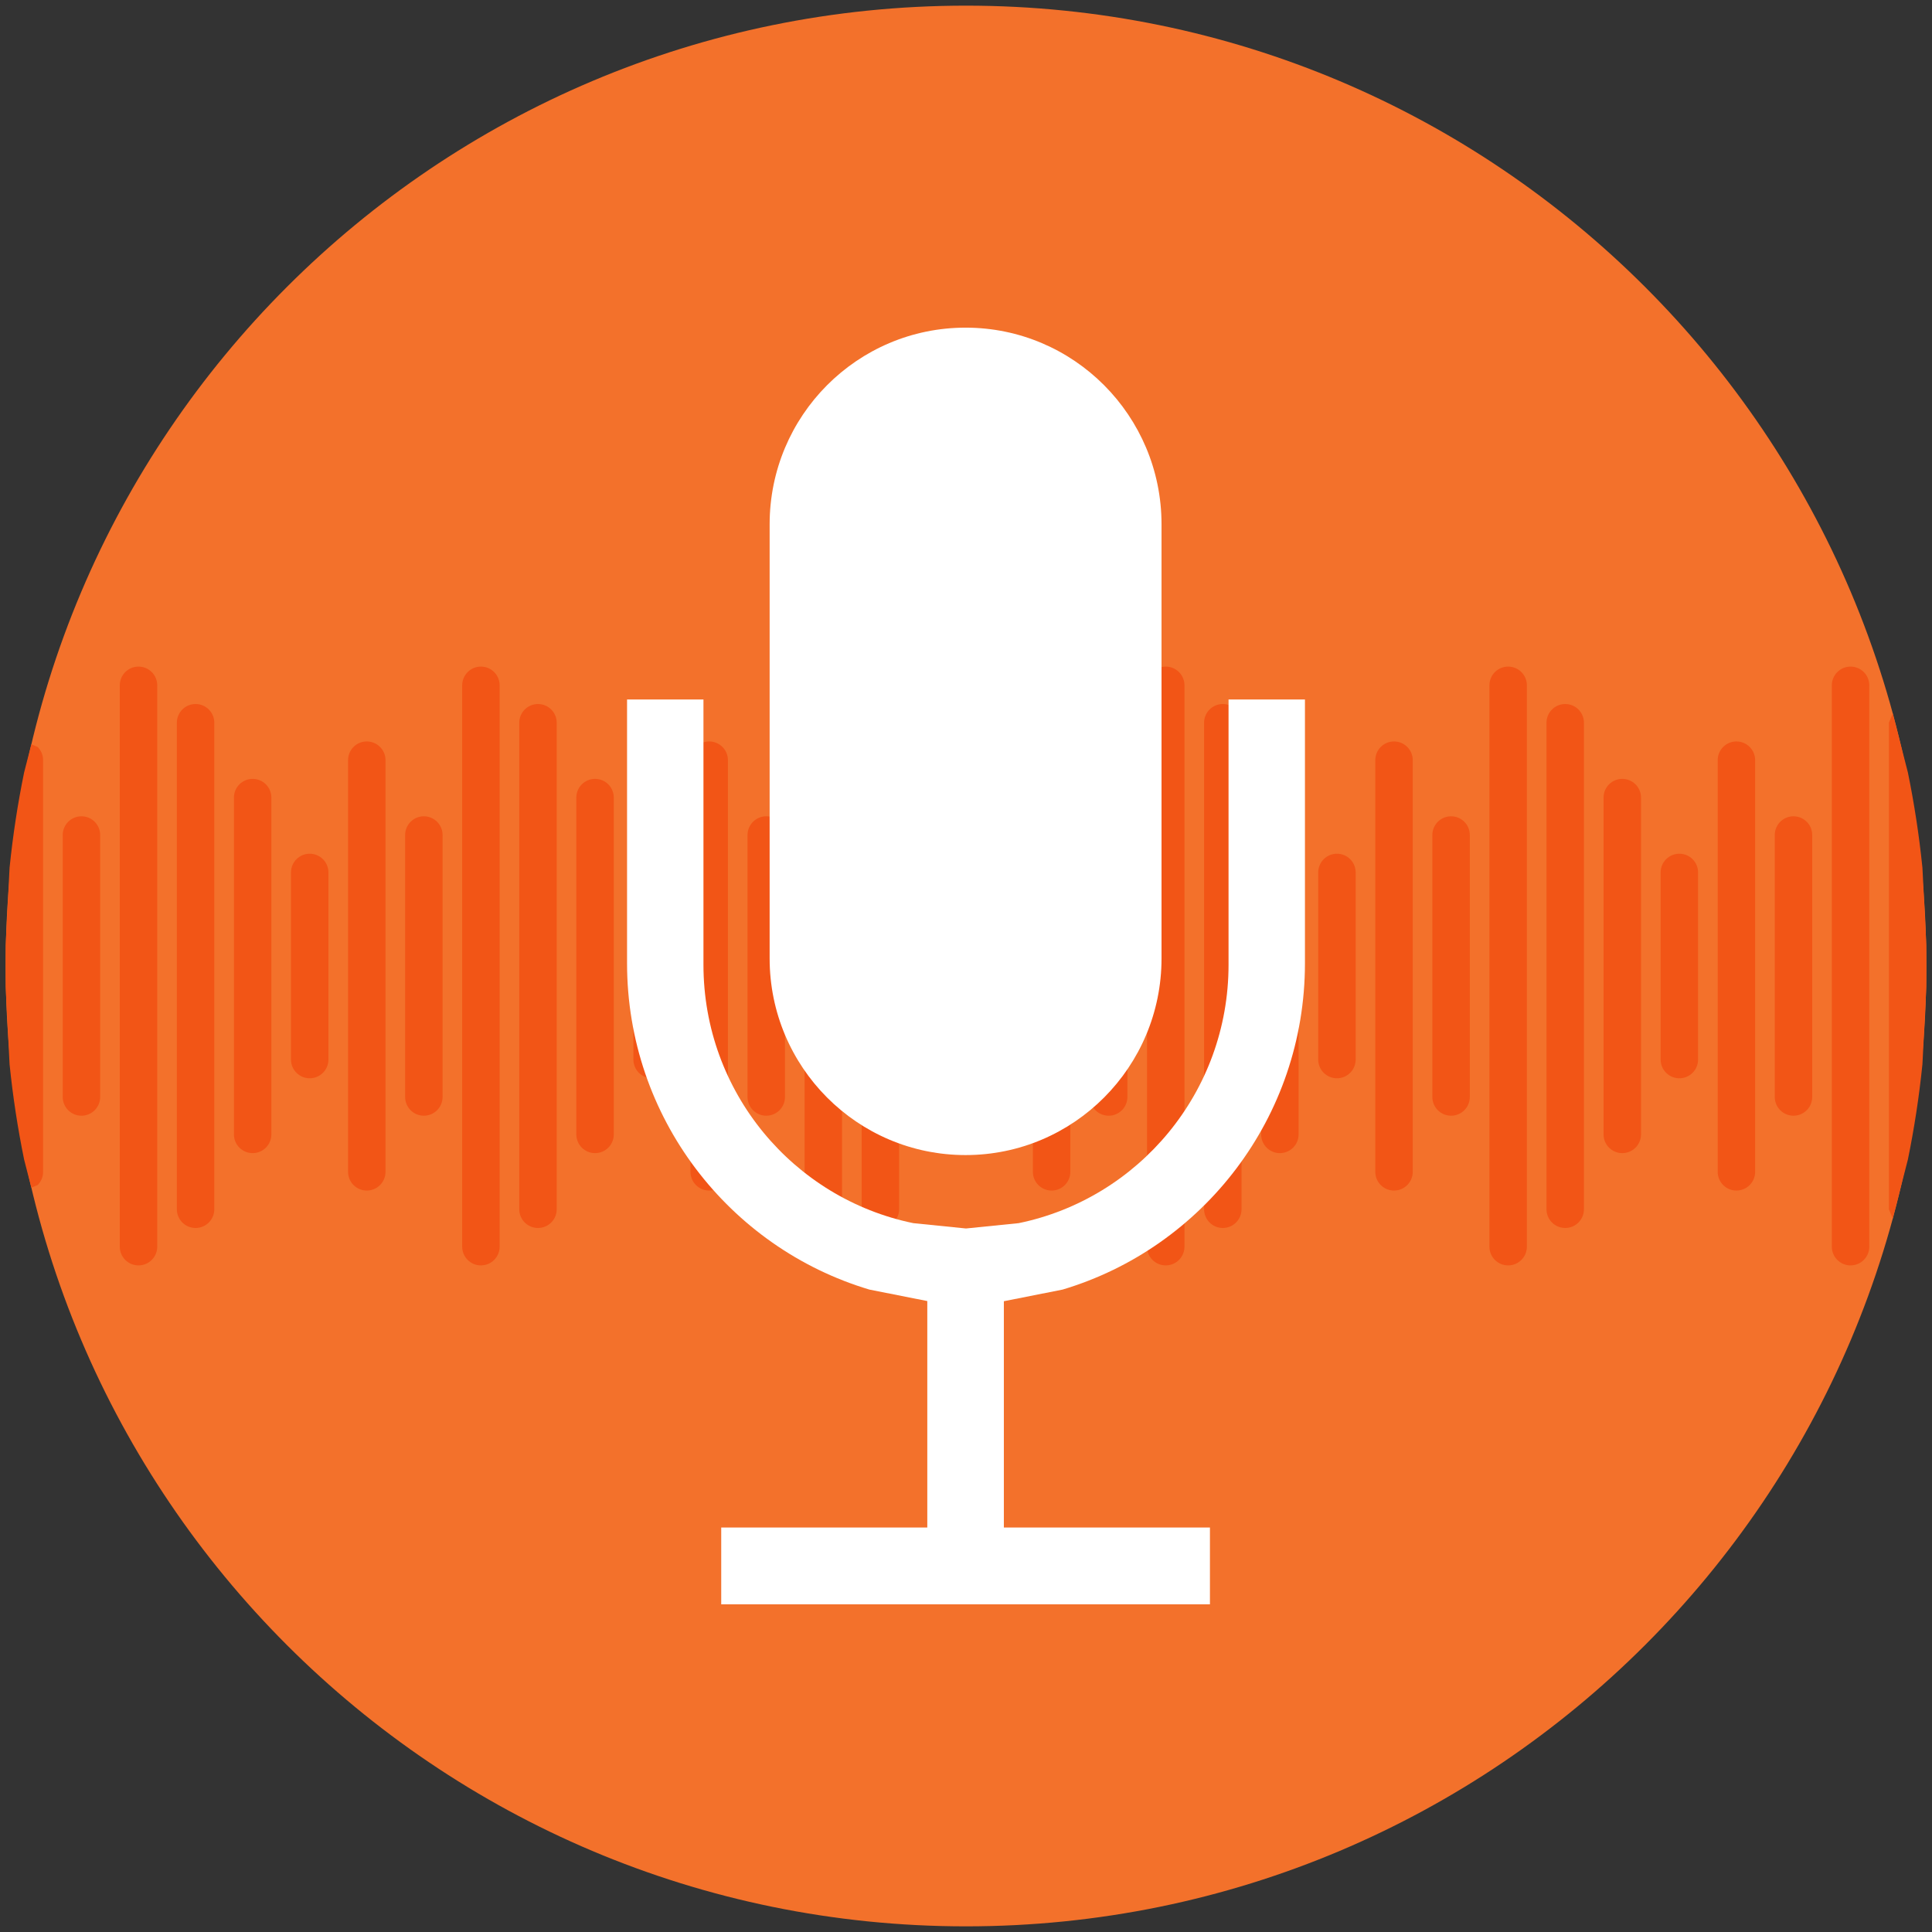 <svg width="342" height="342" xmlns="http://www.w3.org/2000/svg" xmlns:xlink="http://www.w3.org/1999/xlink" overflow="hidden"><rect width="100%" height="100%" fill="#333333" stroke="none"/><defs><clipPath id="clip0"><rect x="469" y="189" width="342" height="342"/></clipPath></defs><g clip-path="url(#clip0)" transform="translate(-469 -189)"><path d="M470 360C470 266.112 546.112 190 640 190 733.888 190 810 266.112 810 360 810 453.888 733.888 530 640 530 546.112 530 470 453.888 470 360Z" fill="#F3712B" fill-rule="evenodd"/><path d="M766.277 340.125C768.107 340.125 769.591 341.608 769.591 343.437L769.591 376.563C769.591 378.392 768.107 379.875 766.277 379.875 764.447 379.875 762.963 378.392 762.963 376.563L762.963 343.437C762.963 341.608 764.447 340.125 766.277 340.125ZM705.664 340.125C707.495 340.125 708.978 341.608 708.978 343.437L708.978 376.563C708.978 378.392 707.495 379.875 705.664 379.875 703.833 379.875 702.35 378.392 702.35 376.563L702.35 343.437C702.35 341.608 703.833 340.125 705.664 340.125ZM645.051 340.125C646.881 340.125 648.365 341.608 648.365 343.437L648.365 376.563C648.365 378.392 646.881 379.875 645.051 379.875 643.22 379.875 641.737 378.392 641.737 376.563L641.737 343.437C641.737 341.608 643.22 340.125 645.051 340.125ZM584.438 340.125C586.269 340.125 587.753 341.608 587.753 343.437L587.753 376.563C587.753 378.392 586.269 379.875 584.438 379.875 582.608 379.875 581.124 378.392 581.124 376.563L581.124 343.437C581.124 341.608 582.608 340.125 584.438 340.125ZM523.825 340.125C525.656 340.125 527.14 341.608 527.14 343.437L527.14 376.563C527.14 378.392 525.656 379.875 523.825 379.875 521.995 379.875 520.511 378.392 520.511 376.563L520.511 343.437C520.511 341.608 521.995 340.125 523.825 340.125ZM786.481 333.5C788.312 333.5 789.796 334.983 789.796 336.813L789.796 383.188C789.796 385.017 788.312 386.5 786.481 386.5 784.651 386.5 783.167 385.017 783.167 383.188L783.167 336.813C783.167 334.983 784.651 333.5 786.481 333.5ZM725.868 333.5C727.699 333.5 729.183 334.983 729.183 336.813L729.183 383.188C729.183 385.017 727.699 386.5 725.868 386.5 724.038 386.5 722.554 385.017 722.554 383.188L722.554 336.813C722.554 334.983 724.038 333.5 725.868 333.5ZM665.255 333.5C667.086 333.5 668.57 334.983 668.57 336.813L668.57 383.188C668.57 385.017 667.086 386.5 665.255 386.5 663.425 386.5 661.941 385.017 661.941 383.188L661.941 336.813C661.941 334.983 663.425 333.5 665.255 333.5ZM604.643 333.5C606.473 333.5 607.957 334.983 607.957 336.813L607.957 383.188C607.957 385.017 606.473 386.5 604.643 386.5 602.812 386.5 601.328 385.017 601.328 383.188L601.328 336.813C601.328 334.983 602.812 333.5 604.643 333.5ZM544.029 333.5C545.86 333.5 547.344 334.983 547.344 336.813L547.344 383.188C547.344 385.017 545.86 386.5 544.029 386.5 542.199 386.5 540.715 385.017 540.715 383.188L540.715 336.813C540.715 334.983 542.199 333.5 544.029 333.5ZM483.417 333.5C485.247 333.5 486.731 334.983 486.731 336.813L486.731 383.188C486.731 385.017 485.247 386.5 483.417 386.5 481.586 386.5 480.102 385.017 480.102 383.188L480.102 336.813C480.102 334.983 481.586 333.5 483.417 333.5ZM756.175 326.875C758.005 326.875 759.489 328.358 759.489 330.188L759.489 389.813C759.489 391.642 758.005 393.125 756.175 393.125 754.344 393.125 752.86 391.642 752.86 389.813L752.86 330.188C752.86 328.358 754.344 326.875 756.175 326.875ZM695.562 326.875C697.392 326.875 698.876 328.358 698.876 330.188L698.876 389.813C698.876 391.642 697.392 393.125 695.562 393.125 693.731 393.125 692.247 391.642 692.247 389.813L692.247 330.188C692.247 328.358 693.731 326.875 695.562 326.875ZM634.949 326.875C636.779 326.875 638.263 328.358 638.263 330.188L638.263 389.813C638.263 391.642 636.779 393.125 634.949 393.125 633.118 393.125 631.634 391.642 631.634 389.813L631.634 330.188C631.634 328.358 633.118 326.875 634.949 326.875ZM574.336 326.875C576.167 326.875 577.65 328.358 577.65 330.188L577.65 389.813C577.65 391.642 576.167 393.125 574.336 393.125 572.505 393.125 571.022 391.642 571.022 389.813L571.022 330.188C571.022 328.358 572.505 326.875 574.336 326.875ZM513.723 326.875C515.554 326.875 517.037 328.358 517.037 330.188L517.037 389.813C517.037 391.642 515.554 393.125 513.723 393.125 511.893 393.125 510.409 391.642 510.409 389.813L510.409 330.188C510.409 328.358 511.893 326.875 513.723 326.875ZM474.549 320.761 475.658 321.22C476.258 321.82 476.629 322.648 476.629 323.563L476.629 396.437C476.629 397.352 476.258 398.18 475.658 398.78L474.549 399.239 473.273 394.279C472.139 388.743 471.275 383.109 470.694 377.391L470 363.66 470 356.341 470.694 342.609C471.275 336.891 472.139 331.257 473.273 325.721ZM776.379 320.25C778.21 320.25 779.693 321.733 779.693 323.563L779.693 396.437C779.693 398.267 778.21 399.75 776.379 399.75 774.549 399.75 773.065 398.267 773.065 396.437L773.065 323.563C773.065 321.733 774.549 320.25 776.379 320.25ZM715.766 320.25C717.597 320.25 719.081 321.733 719.081 323.563L719.081 396.437C719.081 398.267 717.597 399.75 715.766 399.75 713.936 399.75 712.452 398.267 712.452 396.437L712.452 323.563C712.452 321.733 713.936 320.25 715.766 320.25ZM655.153 320.25C656.984 320.25 658.468 321.733 658.468 323.563L658.468 396.437C658.468 398.267 656.984 399.75 655.153 399.75 653.323 399.75 651.839 398.267 651.839 396.437L651.839 323.563C651.839 321.733 653.323 320.25 655.153 320.25ZM594.54 320.25C596.371 320.25 597.855 321.733 597.855 323.563L597.855 396.437C597.855 398.267 596.371 399.75 594.54 399.75 592.71 399.75 591.226 398.267 591.226 396.437L591.226 323.563C591.226 321.733 592.71 320.25 594.54 320.25ZM533.927 320.25C535.758 320.25 537.242 321.733 537.242 323.563L537.242 396.437C537.242 398.267 535.758 399.75 533.927 399.75 532.097 399.75 530.613 398.267 530.613 396.437L530.613 323.563C530.613 321.733 532.097 320.25 533.927 320.25ZM804.048 315.305 806.727 325.721C807.861 331.257 808.725 336.891 809.306 342.609L810 356.341 810 363.66 809.306 377.391C808.725 383.109 807.861 388.743 806.727 394.279L804.048 404.695 803.371 403.062 803.371 316.938ZM746.073 313.625C747.903 313.625 749.387 315.108 749.387 316.938L749.387 403.062C749.387 404.892 747.903 406.375 746.073 406.375 744.242 406.375 742.758 404.892 742.758 403.062L742.758 316.938C742.758 315.108 744.242 313.625 746.073 313.625ZM685.46 313.625C687.29 313.625 688.774 315.108 688.774 316.938L688.774 403.062C688.774 404.892 687.29 406.375 685.46 406.375 683.629 406.375 682.145 404.892 682.145 403.062L682.145 316.938C682.145 315.108 683.629 313.625 685.46 313.625ZM624.847 313.625C626.677 313.625 628.161 315.108 628.161 316.938L628.161 403.062C628.161 404.892 626.677 406.375 624.847 406.375 623.016 406.375 621.532 404.892 621.532 403.062L621.532 316.938C621.532 315.108 623.016 313.625 624.847 313.625ZM564.234 313.625C566.064 313.625 567.548 315.108 567.548 316.938L567.548 403.062C567.548 404.892 566.064 406.375 564.234 406.375 562.403 406.375 560.919 404.892 560.919 403.062L560.919 316.938C560.919 315.108 562.403 313.625 564.234 313.625ZM503.621 313.625C505.451 313.625 506.935 315.108 506.935 316.938L506.935 403.062C506.935 404.892 505.451 406.375 503.621 406.375 501.79 406.375 500.306 404.892 500.306 403.062L500.306 316.938C500.306 315.108 501.79 313.625 503.621 313.625ZM796.583 307C798.414 307 799.898 308.483 799.898 310.313L799.898 409.688C799.898 411.517 798.414 413 796.583 413 794.753 413 793.269 411.517 793.269 409.688L793.269 310.313C793.269 308.483 794.753 307 796.583 307ZM735.971 307C737.801 307 739.285 308.483 739.285 310.313L739.285 409.688C739.285 411.517 737.801 413 735.971 413 734.14 413 732.656 411.517 732.656 409.688L732.656 310.313C732.656 308.483 734.14 307 735.971 307ZM675.357 307C677.188 307 678.672 308.483 678.672 310.313L678.672 409.688C678.672 411.517 677.188 413 675.357 413 673.527 413 672.043 411.517 672.043 409.688L672.043 310.313C672.043 308.483 673.527 307 675.357 307ZM614.745 307C616.575 307 618.059 308.483 618.059 310.313L618.059 409.688C618.059 411.517 616.575 413 614.745 413 612.914 413 611.43 411.517 611.43 409.688L611.43 310.313C611.43 308.483 612.914 307 614.745 307ZM554.132 307C555.962 307 557.446 308.483 557.446 310.313L557.446 409.688C557.446 411.517 555.962 413 554.132 413 552.301 413 550.817 411.517 550.817 409.688L550.817 310.313C550.817 308.483 552.301 307 554.132 307ZM493.519 307C495.349 307 496.833 308.483 496.833 310.313L496.833 409.688C496.833 411.517 495.349 413 493.519 413 491.688 413 490.204 411.517 490.204 409.688L490.204 310.313C490.204 308.483 491.688 307 493.519 307Z" fill="#F25516" fill-rule="evenodd"/><path d="M580 312.824 593.525 312.824 593.525 359.779C593.525 382.342 609.474 401.167 630.676 405.521L640 406.464 649.324 405.521C670.526 401.167 686.475 382.342 686.475 359.779L686.475 312.824 700 312.824 700 359.51C700 386.812 681.908 409.874 657.098 417.28L646.702 419.34 646.702 459.4 683.182 459.4 683.182 473 596.669 473 596.669 459.4 633.149 459.4 633.149 419.311 622.902 417.28C598.092 409.874 580 386.812 580 359.51ZM639.926 247C659.082 247 674.612 262.584 674.612 281.807L674.612 358.662C674.612 377.885 659.082 393.469 639.926 393.469 620.769 393.469 605.24 377.885 605.24 358.662L605.24 281.807C605.24 262.584 620.769 247 639.926 247Z" fill="#FFFFFF" fill-rule="evenodd"/></g></svg>